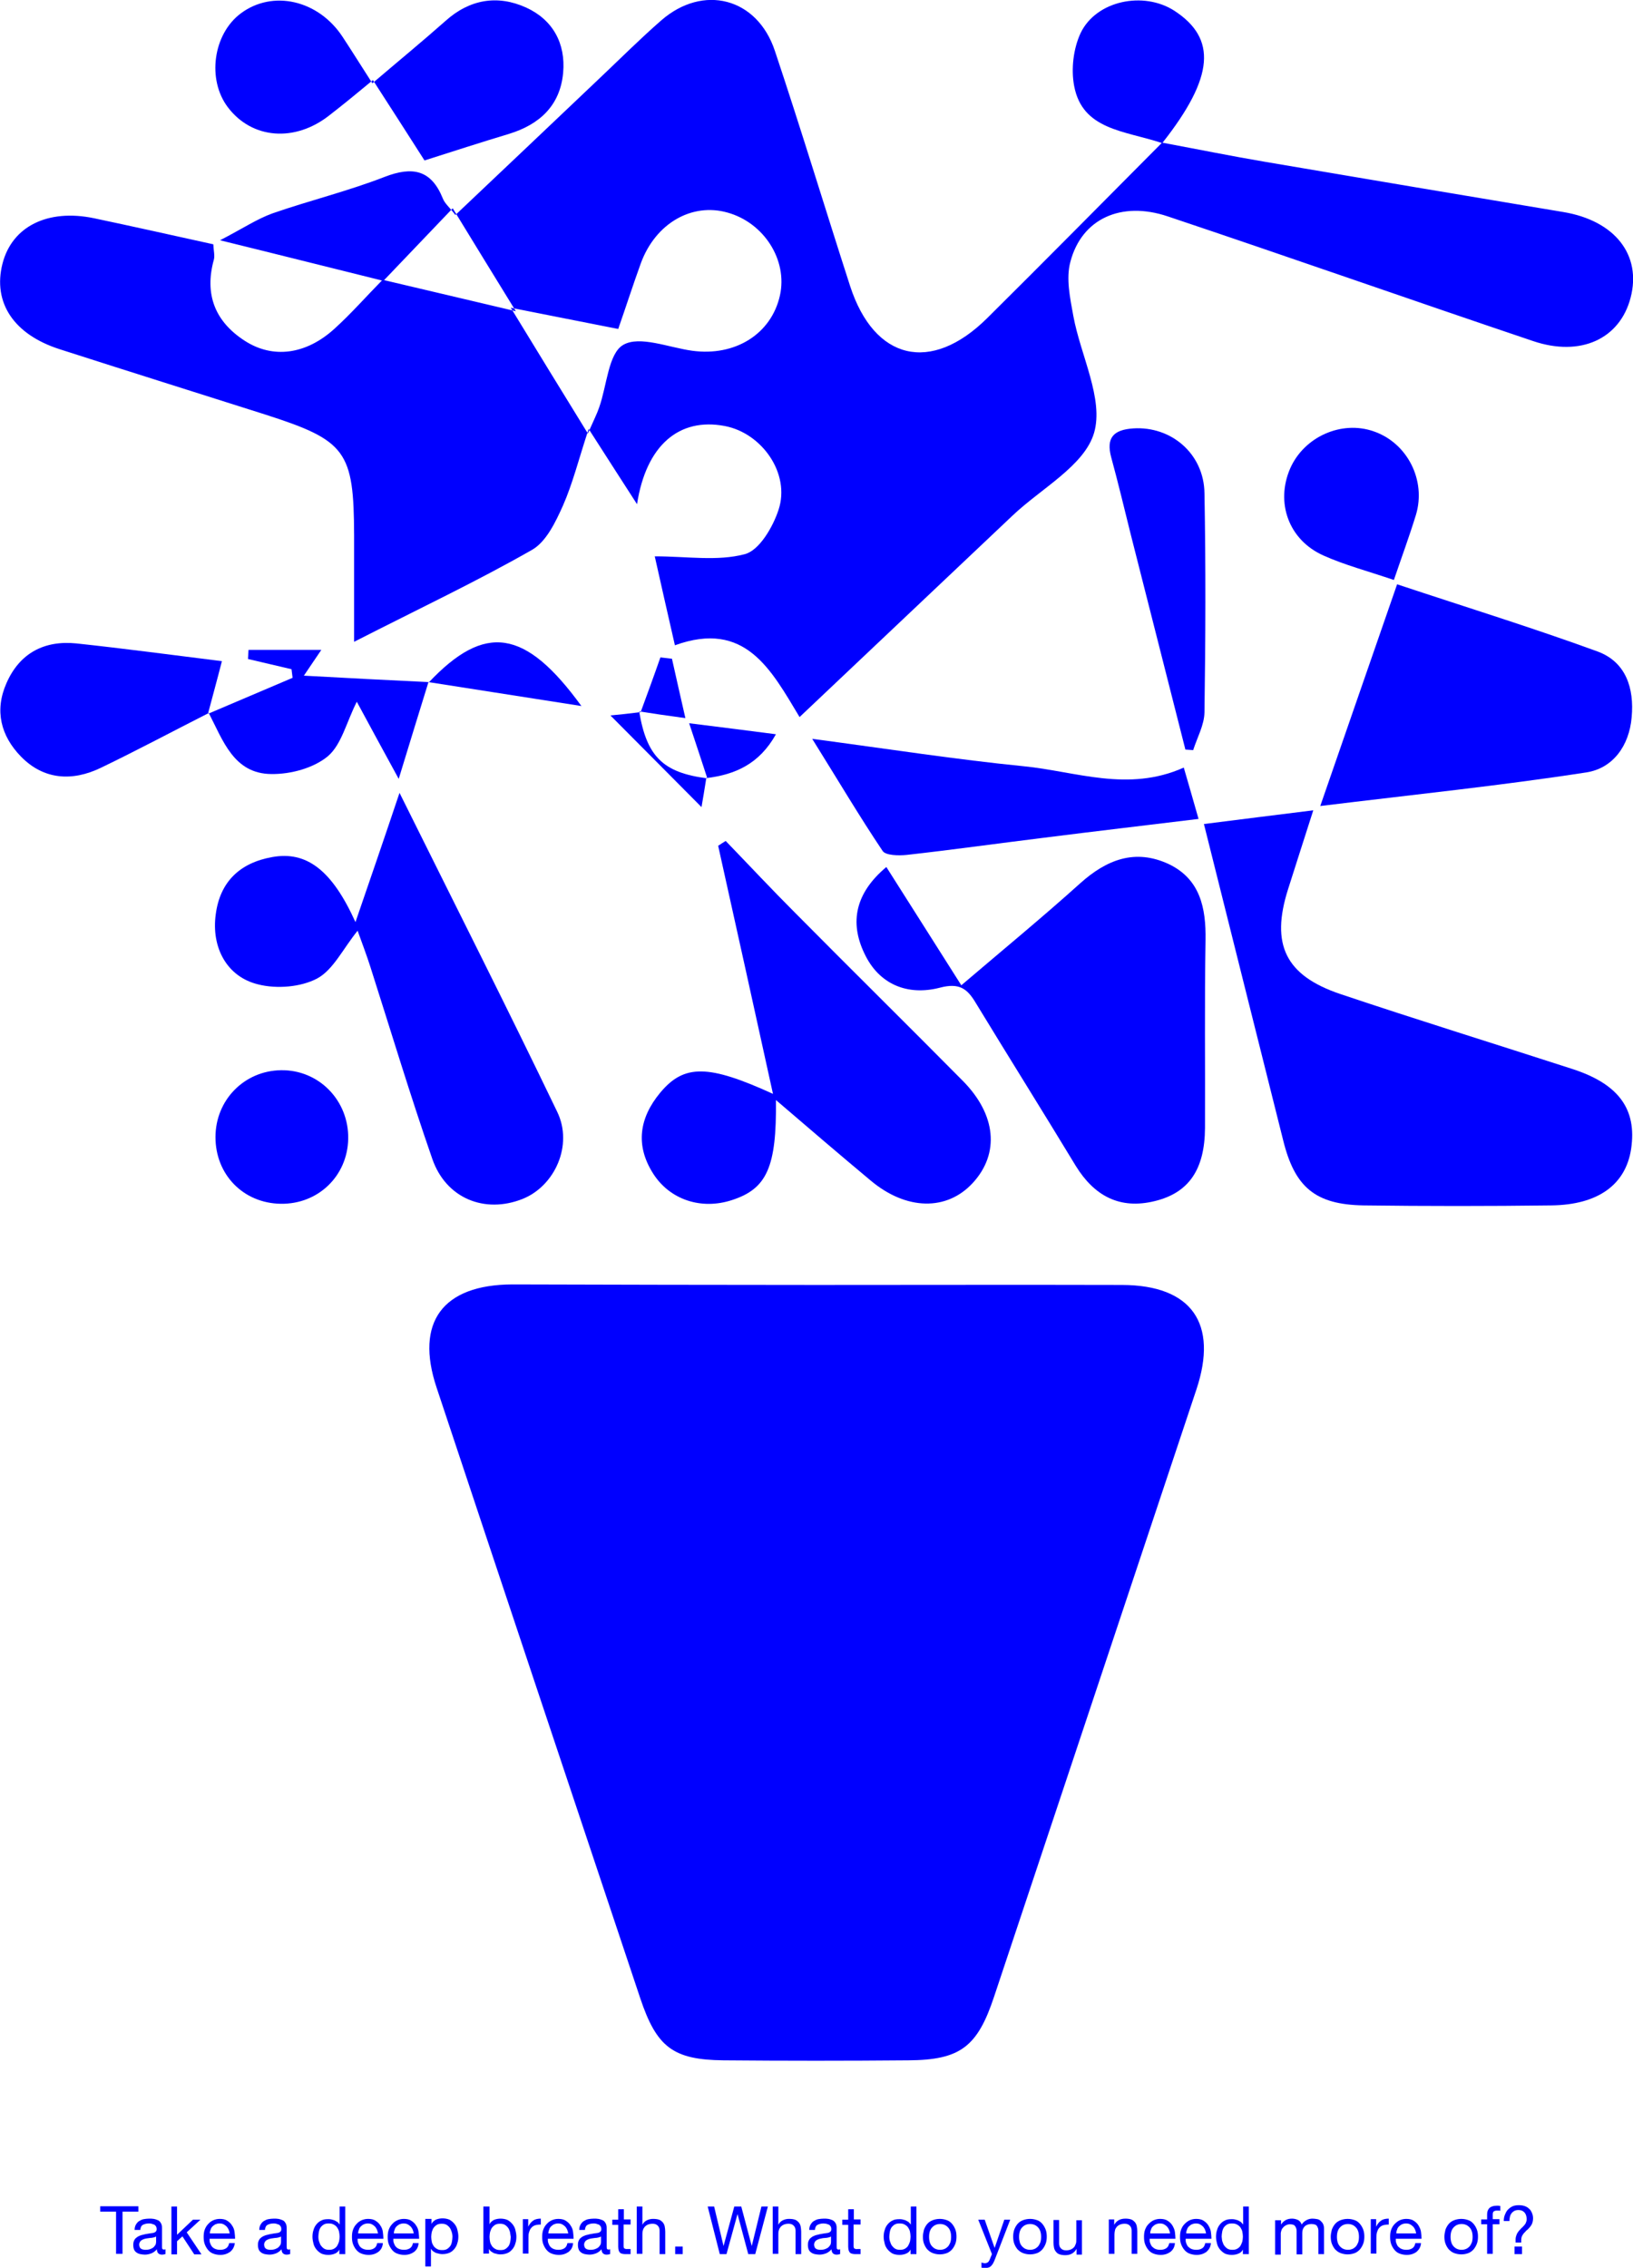 <svg xmlns="http://www.w3.org/2000/svg" xmlns:xlink="http://www.w3.org/1999/xlink" id="Livello_1" x="0" y="0" version="1.1" viewBox="0 0 607.8 843.8" xml:space="preserve" style="enable-background:new 0 0 607.8 843.8"><style type="text/css">.st1{fill:#00f}</style><g><path d="M37.3,822.9v-2h14.2v2h-5.9v15.7h-2.4v-15.7H37.3z" class="st1"/><path d="M61.7,838.6c-0.4,0.2-0.9,0.3-1.5,0.3c-0.5,0-1-0.2-1.3-0.5c-0.3-0.3-0.5-0.8-0.5-1.5c-0.6,0.7-1.3,1.2-2,1.5 c-0.8,0.3-1.6,0.5-2.5,0.5c-0.6,0-1.1-0.1-1.7-0.2c-0.5-0.1-1-0.3-1.4-0.6s-0.7-0.6-0.9-1.1c-0.2-0.5-0.3-1-0.3-1.7 c0-0.7,0.1-1.3,0.4-1.8c0.2-0.5,0.6-0.8,1-1.1c0.4-0.3,0.9-0.5,1.4-0.7c0.5-0.1,1.1-0.3,1.6-0.4c0.6-0.1,1.1-0.2,1.7-0.3 s1-0.1,1.4-0.2c0.4-0.1,0.7-0.3,0.9-0.5c0.2-0.2,0.3-0.5,0.3-0.9c0-0.5-0.1-0.8-0.3-1.1c-0.2-0.3-0.4-0.5-0.7-0.6 c-0.3-0.1-0.6-0.2-0.9-0.3s-0.7-0.1-1-0.1c-0.9,0-1.6,0.2-2.2,0.5c-0.6,0.3-0.9,1-1,1.9h-2.1c0-0.8,0.2-1.5,0.5-2 c0.3-0.5,0.7-1,1.2-1.3c0.5-0.3,1.1-0.6,1.7-0.7c0.6-0.1,1.3-0.2,2-0.2c0.6,0,1.2,0,1.7,0.1c0.6,0.1,1.1,0.3,1.6,0.5 s0.8,0.6,1.1,1.1c0.3,0.5,0.4,1.1,0.4,1.8v6.6c0,0.5,0,0.9,0.1,1.1c0.1,0.2,0.3,0.3,0.6,0.3c0.2,0,0.4,0,0.6-0.1V838.6z M58.2,832.1c-0.3,0.2-0.6,0.3-1,0.4c-0.4,0.1-0.9,0.2-1.4,0.2c-0.5,0.1-0.9,0.1-1.4,0.2c-0.5,0.1-0.9,0.2-1.3,0.4 c-0.4,0.2-0.7,0.4-0.9,0.7c-0.2,0.3-0.4,0.7-0.4,1.2c0,0.3,0.1,0.6,0.2,0.9s0.3,0.4,0.5,0.6c0.2,0.1,0.5,0.3,0.8,0.3 c0.3,0.1,0.6,0.1,0.9,0.1c0.7,0,1.3-0.1,1.8-0.3s0.9-0.4,1.2-0.7s0.5-0.6,0.7-0.9c0.1-0.3,0.2-0.7,0.2-1V832.1z" class="st1"/><path d="M65.9,821v10.5l5.9-5.6h2.8l-5.1,4.7l5.5,8.2h-2.7l-4.4-6.7l-2,1.8v4.9h-2.1V821H65.9z" class="st1"/><path d="M85.6,837.9c-1,0.7-2.2,1.1-3.6,1.1c-1,0-1.9-0.2-2.7-0.5c-0.8-0.3-1.4-0.8-1.9-1.4c-0.5-0.6-0.9-1.3-1.2-2.1 c-0.3-0.8-0.4-1.7-0.4-2.7c0-1,0.1-1.9,0.4-2.7c0.3-0.8,0.7-1.5,1.3-2.1c0.5-0.6,1.2-1.1,1.9-1.4c0.7-0.3,1.5-0.5,2.4-0.5 c1.1,0,2.1,0.2,2.8,0.7c0.8,0.5,1.4,1.1,1.8,1.8c0.5,0.7,0.8,1.5,0.9,2.4s0.2,1.7,0.2,2.5H78c0,0.6,0,1.1,0.2,1.6s0.4,1,0.7,1.3 c0.3,0.4,0.8,0.7,1.3,0.9c0.5,0.2,1.1,0.3,1.8,0.3c0.9,0,1.6-0.2,2.2-0.6c0.6-0.4,0.9-1,1.1-1.9h2.1 C87.2,836.1,86.6,837.1,85.6,837.9z M85.1,829.6c-0.2-0.4-0.4-0.8-0.8-1.2c-0.3-0.3-0.7-0.6-1.1-0.8c-0.4-0.2-0.9-0.3-1.5-0.3 c-0.5,0-1,0.1-1.5,0.3c-0.4,0.2-0.8,0.5-1.1,0.8c-0.3,0.3-0.6,0.7-0.7,1.2c-0.2,0.4-0.3,0.9-0.3,1.4h7.4 C85.4,830.5,85.3,830.1,85.1,829.6z" class="st1"/><path d="M108.1,838.6c-0.4,0.2-0.9,0.3-1.5,0.3c-0.5,0-1-0.2-1.3-0.5c-0.3-0.3-0.5-0.8-0.5-1.5c-0.6,0.7-1.3,1.2-2,1.5 c-0.8,0.3-1.6,0.5-2.5,0.5c-0.6,0-1.1-0.1-1.7-0.2c-0.5-0.1-1-0.3-1.4-0.6s-0.7-0.6-0.9-1.1c-0.2-0.5-0.3-1-0.3-1.7 c0-0.7,0.1-1.3,0.4-1.8c0.2-0.5,0.6-0.8,1-1.1c0.4-0.3,0.9-0.5,1.4-0.7c0.5-0.1,1.1-0.3,1.6-0.4c0.6-0.1,1.1-0.2,1.7-0.3 s1-0.1,1.4-0.2c0.4-0.1,0.7-0.3,0.9-0.5c0.2-0.2,0.3-0.5,0.3-0.9c0-0.5-0.1-0.8-0.3-1.1c-0.2-0.3-0.4-0.5-0.7-0.6 c-0.3-0.1-0.6-0.2-0.9-0.3s-0.7-0.1-1-0.1c-0.9,0-1.6,0.2-2.2,0.5c-0.6,0.3-0.9,1-1,1.9h-2.1c0-0.8,0.2-1.5,0.5-2 c0.3-0.5,0.7-1,1.2-1.3c0.5-0.3,1.1-0.6,1.7-0.7c0.6-0.1,1.3-0.2,2-0.2c0.6,0,1.2,0,1.7,0.1c0.6,0.1,1.1,0.3,1.6,0.5 s0.8,0.6,1.1,1.1c0.3,0.5,0.4,1.1,0.4,1.8v6.6c0,0.5,0,0.9,0.1,1.1c0.1,0.2,0.3,0.3,0.6,0.3c0.2,0,0.4,0,0.6-0.1V838.6z M104.7,832.1c-0.3,0.2-0.6,0.3-1,0.4c-0.4,0.1-0.9,0.2-1.4,0.2c-0.5,0.1-0.9,0.1-1.4,0.2c-0.5,0.1-0.9,0.2-1.3,0.4 c-0.4,0.2-0.7,0.4-0.9,0.7c-0.2,0.3-0.4,0.7-0.4,1.2c0,0.3,0.1,0.6,0.2,0.9s0.3,0.4,0.5,0.6c0.2,0.1,0.5,0.3,0.8,0.3 c0.3,0.1,0.6,0.1,0.9,0.1c0.7,0,1.3-0.1,1.8-0.3s0.9-0.4,1.2-0.7s0.5-0.6,0.7-0.9c0.1-0.3,0.2-0.7,0.2-1V832.1z" class="st1"/><path d="M126.3,838.7v-1.7h0c-0.3,0.7-0.9,1.2-1.6,1.5c-0.7,0.3-1.6,0.5-2.5,0.5c-1,0-1.9-0.2-2.6-0.5 c-0.7-0.4-1.3-0.9-1.8-1.5c-0.5-0.6-0.9-1.3-1.1-2.1c-0.2-0.8-0.4-1.7-0.4-2.6c0-0.9,0.1-1.8,0.4-2.6c0.2-0.8,0.6-1.5,1.1-2.1 c0.5-0.6,1.1-1.1,1.8-1.4c0.7-0.4,1.6-0.5,2.6-0.5c0.3,0,0.7,0,1.1,0.1c0.4,0.1,0.8,0.2,1.1,0.3s0.7,0.4,1.1,0.6s0.6,0.6,0.9,1h0 V821h2.1v17.7H126.3z M118.8,834.1c0.2,0.6,0.4,1.1,0.7,1.5s0.7,0.8,1.2,1.1c0.5,0.3,1.1,0.4,1.8,0.4c0.7,0,1.3-0.1,1.8-0.4 s0.9-0.6,1.2-1.1s0.5-1,0.7-1.6c0.1-0.6,0.2-1.2,0.2-1.8c0-0.6-0.1-1.2-0.2-1.8c-0.1-0.6-0.4-1.1-0.7-1.6c-0.3-0.4-0.7-0.8-1.3-1.1 c-0.5-0.3-1.1-0.4-1.9-0.4c-0.7,0-1.3,0.1-1.8,0.4s-0.9,0.7-1.2,1.1c-0.3,0.5-0.5,1-0.6,1.6c-0.1,0.6-0.2,1.2-0.2,1.8 C118.5,833,118.6,833.6,118.8,834.1z" class="st1"/><path d="M140.8,837.9c-1,0.7-2.2,1.1-3.6,1.1c-1,0-1.9-0.2-2.7-0.5c-0.8-0.3-1.4-0.8-1.9-1.4c-0.5-0.6-0.9-1.3-1.2-2.1 c-0.3-0.8-0.4-1.7-0.4-2.7c0-1,0.1-1.9,0.4-2.7c0.3-0.8,0.7-1.5,1.3-2.1c0.5-0.6,1.2-1.1,1.9-1.4c0.7-0.3,1.5-0.5,2.4-0.5 c1.1,0,2.1,0.2,2.8,0.7c0.8,0.5,1.4,1.1,1.8,1.8c0.5,0.7,0.8,1.5,0.9,2.4s0.2,1.7,0.2,2.5h-9.6c0,0.6,0,1.1,0.2,1.6s0.4,1,0.7,1.3 c0.3,0.4,0.8,0.7,1.3,0.9c0.5,0.2,1.1,0.3,1.8,0.3c0.9,0,1.6-0.2,2.2-0.6c0.6-0.4,0.9-1,1.1-1.9h2.1 C142.4,836.1,141.8,837.1,140.8,837.9z M140.3,829.6c-0.2-0.4-0.4-0.8-0.8-1.2c-0.3-0.3-0.7-0.6-1.1-0.8c-0.4-0.2-0.9-0.3-1.5-0.3 c-0.5,0-1,0.1-1.5,0.3c-0.4,0.2-0.8,0.5-1.1,0.8c-0.3,0.3-0.6,0.7-0.7,1.2c-0.2,0.4-0.3,0.9-0.3,1.4h7.4 C140.6,830.5,140.5,830.1,140.3,829.6z" class="st1"/><path d="M154.1,837.9c-1,0.7-2.2,1.1-3.6,1.1c-1,0-1.9-0.2-2.7-0.5c-0.8-0.3-1.4-0.8-1.9-1.4c-0.5-0.6-0.9-1.3-1.2-2.1 c-0.3-0.8-0.4-1.7-0.4-2.7c0-1,0.1-1.9,0.4-2.7c0.3-0.8,0.7-1.5,1.3-2.1c0.5-0.6,1.2-1.1,1.9-1.4c0.7-0.3,1.5-0.5,2.4-0.5 c1.1,0,2.1,0.2,2.8,0.7c0.8,0.5,1.4,1.1,1.8,1.8c0.5,0.7,0.8,1.5,0.9,2.4s0.2,1.7,0.2,2.5h-9.6c0,0.6,0,1.1,0.2,1.6s0.4,1,0.7,1.3 c0.3,0.4,0.8,0.7,1.3,0.9c0.5,0.2,1.1,0.3,1.8,0.3c0.9,0,1.6-0.2,2.2-0.6c0.6-0.4,0.9-1,1.1-1.9h2.1 C155.7,836.1,155.1,837.1,154.1,837.9z M153.6,829.6c-0.2-0.4-0.4-0.8-0.8-1.2c-0.3-0.3-0.7-0.6-1.1-0.8c-0.4-0.2-0.9-0.3-1.5-0.3 c-0.5,0-1,0.1-1.5,0.3c-0.4,0.2-0.8,0.5-1.1,0.8c-0.3,0.3-0.6,0.7-0.7,1.2c-0.2,0.4-0.3,0.9-0.3,1.4h7.4 C153.9,830.5,153.8,830.1,153.6,829.6z" class="st1"/><path d="M160.6,825.8v1.7h0c0.3-0.7,0.9-1.2,1.6-1.6c0.7-0.3,1.6-0.5,2.5-0.5c1,0,1.9,0.2,2.6,0.5 c0.7,0.4,1.3,0.9,1.8,1.5s0.9,1.3,1.1,2.1c0.2,0.8,0.4,1.7,0.4,2.6s-0.1,1.8-0.4,2.6c-0.2,0.8-0.6,1.5-1.1,2.1s-1.1,1.1-1.8,1.4 c-0.7,0.3-1.6,0.5-2.6,0.5c-0.3,0-0.7,0-1.1-0.1c-0.4-0.1-0.8-0.2-1.2-0.3c-0.4-0.1-0.7-0.4-1.1-0.6s-0.6-0.6-0.9-1h0v6.6h-2.1 v-17.7H160.6z M168.1,830.4c-0.2-0.6-0.4-1.1-0.7-1.5s-0.7-0.8-1.2-1.1s-1.1-0.4-1.8-0.4c-0.7,0-1.3,0.1-1.8,0.4s-0.9,0.7-1.2,1.1 s-0.5,1-0.7,1.6c-0.1,0.6-0.2,1.2-0.2,1.8c0,0.6,0.1,1.2,0.2,1.8c0.1,0.6,0.4,1.1,0.7,1.6c0.3,0.4,0.7,0.8,1.3,1.1 c0.5,0.3,1.1,0.4,1.9,0.4s1.3-0.1,1.8-0.4s0.9-0.7,1.2-1.1c0.3-0.5,0.5-1,0.6-1.6c0.1-0.6,0.2-1.2,0.2-1.8 C168.4,831.6,168.3,831,168.1,830.4z" class="st1"/><path d="M182.2,821v6.6h0c0.3-0.7,0.9-1.2,1.6-1.6c0.7-0.3,1.6-0.5,2.5-0.5c1,0,1.9,0.2,2.6,0.5 c0.7,0.4,1.3,0.9,1.8,1.5s0.9,1.3,1.1,2.1c0.2,0.8,0.4,1.7,0.4,2.6s-0.1,1.8-0.4,2.6c-0.2,0.8-0.6,1.5-1.1,2.1s-1.1,1.1-1.8,1.4 c-0.7,0.3-1.6,0.5-2.6,0.5c-0.3,0-0.7,0-1.1-0.1c-0.4-0.1-0.8-0.2-1.2-0.3c-0.4-0.1-0.7-0.4-1.1-0.6s-0.6-0.6-0.9-1h0v1.7h-2.1V821 H182.2z M189.8,830.4c-0.2-0.6-0.4-1.1-0.7-1.5s-0.7-0.8-1.2-1.1s-1.1-0.4-1.8-0.4c-0.7,0-1.3,0.1-1.8,0.4s-0.9,0.7-1.2,1.1 s-0.5,1-0.7,1.6c-0.1,0.6-0.2,1.2-0.2,1.8c0,0.6,0.1,1.2,0.2,1.8c0.1,0.6,0.4,1.1,0.7,1.6c0.3,0.4,0.7,0.8,1.3,1.1 c0.5,0.3,1.1,0.4,1.9,0.4s1.3-0.1,1.8-0.4s0.9-0.7,1.2-1.1c0.3-0.5,0.5-1,0.6-1.6c0.1-0.6,0.2-1.2,0.2-1.8 C190,831.6,189.9,831,189.8,830.4z" class="st1"/><path d="M196.6,825.8v2.7h0c0.5-1,1.1-1.8,1.9-2.3c0.7-0.5,1.7-0.7,2.8-0.7v2.2c-0.8,0-1.6,0.1-2.2,0.3 c-0.6,0.2-1.1,0.6-1.4,1c-0.4,0.4-0.6,1-0.8,1.6c-0.2,0.6-0.2,1.4-0.2,2.2v5.7h-2.1v-12.8H196.6z" class="st1"/><path d="M211.6,837.9c-1,0.7-2.2,1.1-3.6,1.1c-1,0-1.9-0.2-2.7-0.5c-0.8-0.3-1.4-0.8-1.9-1.4c-0.5-0.6-0.9-1.3-1.2-2.1 c-0.3-0.8-0.4-1.7-0.4-2.7c0-1,0.1-1.9,0.4-2.7c0.3-0.8,0.7-1.5,1.3-2.1c0.5-0.6,1.2-1.1,1.9-1.4c0.7-0.3,1.5-0.5,2.4-0.5 c1.1,0,2.1,0.2,2.8,0.7c0.8,0.5,1.4,1.1,1.8,1.8c0.5,0.7,0.8,1.5,0.9,2.4s0.2,1.7,0.2,2.5h-9.6c0,0.6,0,1.1,0.2,1.6s0.4,1,0.7,1.3 c0.3,0.4,0.8,0.7,1.3,0.9c0.5,0.2,1.1,0.3,1.8,0.3c0.9,0,1.6-0.2,2.2-0.6c0.6-0.4,0.9-1,1.1-1.9h2.1 C213.2,836.1,212.6,837.1,211.6,837.9z M211.1,829.6c-0.2-0.4-0.4-0.8-0.8-1.2c-0.3-0.3-0.7-0.6-1.1-0.8c-0.4-0.2-0.9-0.3-1.5-0.3 c-0.5,0-1,0.1-1.5,0.3c-0.4,0.2-0.8,0.5-1.1,0.8c-0.3,0.3-0.6,0.7-0.7,1.2c-0.2,0.4-0.3,0.9-0.3,1.4h7.4 C211.4,830.5,211.3,830.1,211.1,829.6z" class="st1"/><path d="M227.2,838.6c-0.4,0.2-0.9,0.3-1.5,0.3c-0.5,0-1-0.2-1.3-0.5c-0.3-0.3-0.5-0.8-0.5-1.5c-0.6,0.7-1.3,1.2-2,1.5 c-0.8,0.3-1.6,0.5-2.5,0.5c-0.6,0-1.1-0.1-1.7-0.2c-0.5-0.1-1-0.3-1.4-0.6s-0.7-0.6-0.9-1.1c-0.2-0.5-0.3-1-0.3-1.7 c0-0.7,0.1-1.3,0.4-1.8c0.2-0.5,0.6-0.8,1-1.1c0.4-0.3,0.9-0.5,1.4-0.7c0.5-0.1,1.1-0.3,1.6-0.4c0.6-0.1,1.1-0.2,1.7-0.3 s1-0.1,1.4-0.2c0.4-0.1,0.7-0.3,0.9-0.5c0.2-0.2,0.3-0.5,0.3-0.9c0-0.5-0.1-0.8-0.3-1.1c-0.2-0.3-0.4-0.5-0.7-0.6 c-0.3-0.1-0.6-0.2-0.9-0.3s-0.7-0.1-1-0.1c-0.9,0-1.6,0.2-2.2,0.5c-0.6,0.3-0.9,1-1,1.9h-2.1c0-0.8,0.2-1.5,0.5-2 c0.3-0.5,0.7-1,1.2-1.3c0.5-0.3,1.1-0.6,1.7-0.7c0.6-0.1,1.3-0.2,2-0.2c0.6,0,1.2,0,1.7,0.1c0.6,0.1,1.1,0.3,1.6,0.5 s0.8,0.6,1.1,1.1c0.3,0.5,0.4,1.1,0.4,1.8v6.6c0,0.5,0,0.9,0.1,1.1c0.1,0.2,0.3,0.3,0.6,0.3c0.2,0,0.4,0,0.6-0.1V838.6z M223.8,832.1c-0.3,0.2-0.6,0.3-1,0.4c-0.4,0.1-0.9,0.2-1.4,0.2c-0.5,0.1-0.9,0.1-1.4,0.2c-0.5,0.1-0.9,0.2-1.3,0.4 c-0.4,0.2-0.7,0.4-0.9,0.7c-0.2,0.3-0.4,0.7-0.4,1.2c0,0.3,0.1,0.6,0.2,0.9s0.3,0.4,0.5,0.6c0.2,0.1,0.5,0.3,0.8,0.3 c0.3,0.1,0.6,0.1,0.9,0.1c0.7,0,1.3-0.1,1.8-0.3s0.9-0.4,1.2-0.7s0.5-0.6,0.7-0.9c0.1-0.3,0.2-0.7,0.2-1V832.1z" class="st1"/><path d="M234.7,825.8v1.9h-2.6v8c0,0.2,0,0.4,0.1,0.6c0,0.1,0.1,0.3,0.2,0.3s0.3,0.1,0.5,0.2c0.2,0,0.5,0,0.8,0h1v1.9 h-1.6c-0.5,0-1,0-1.4-0.1c-0.4-0.1-0.7-0.2-0.9-0.4c-0.2-0.2-0.4-0.5-0.5-0.8s-0.2-0.8-0.2-1.4v-8.2h-2.2v-1.9h2.2V822h2.1v3.8 H234.7z" class="st1"/><path d="M239.1,821v6.8h0c0.2-0.4,0.4-0.7,0.7-1c0.3-0.3,0.6-0.5,1-0.7s0.8-0.3,1.2-0.4c0.4-0.1,0.8-0.1,1.2-0.1 c0.8,0,1.5,0.1,2.1,0.3c0.6,0.2,1,0.6,1.4,1c0.3,0.4,0.6,0.9,0.7,1.5c0.1,0.6,0.2,1.2,0.2,1.9v8.4h-2.1V830c0-0.8-0.2-1.4-0.7-1.9 c-0.5-0.5-1.1-0.7-1.9-0.7c-0.6,0-1.2,0.1-1.7,0.3c-0.5,0.2-0.9,0.5-1.2,0.8c-0.3,0.4-0.6,0.8-0.7,1.3c-0.2,0.5-0.2,1-0.2,1.6v7.2 H237V821H239.1z" class="st1"/><path d="M254.1,835.9v2.8h-2.8v-2.8H254.1z" class="st1"/><path d="M278.5,838.7l-4-14.9h0l-4.1,14.9h-2.5l-4.5-17.7h2.4l3.5,14.7h0l4-14.7h2.6l3.9,14.7h0l3.6-14.7h2.4 l-4.7,17.7H278.5z" class="st1"/><path d="M289.7,821v6.8h0c0.2-0.4,0.4-0.7,0.7-1c0.3-0.3,0.6-0.5,1-0.7s0.8-0.3,1.2-0.4c0.4-0.1,0.8-0.1,1.2-0.1 c0.8,0,1.5,0.1,2.1,0.3c0.6,0.2,1,0.6,1.4,1c0.3,0.4,0.6,0.9,0.7,1.5c0.1,0.6,0.2,1.2,0.2,1.9v8.4h-2.1V830c0-0.8-0.2-1.4-0.7-1.9 c-0.5-0.5-1.1-0.7-1.9-0.7c-0.6,0-1.2,0.1-1.7,0.3c-0.5,0.2-0.9,0.5-1.2,0.8c-0.3,0.4-0.6,0.8-0.7,1.3c-0.2,0.5-0.2,1-0.2,1.6v7.2 h-2.1V821H289.7z" class="st1"/><path d="M312.8,838.6c-0.4,0.2-0.9,0.3-1.5,0.3c-0.5,0-1-0.2-1.3-0.5c-0.3-0.3-0.5-0.8-0.5-1.5c-0.6,0.7-1.3,1.2-2,1.5 c-0.8,0.3-1.6,0.5-2.5,0.5c-0.6,0-1.1-0.1-1.7-0.2c-0.5-0.1-1-0.3-1.4-0.6s-0.7-0.6-0.9-1.1c-0.2-0.5-0.3-1-0.3-1.7 c0-0.7,0.1-1.3,0.4-1.8c0.2-0.5,0.6-0.8,1-1.1c0.4-0.3,0.9-0.5,1.4-0.7c0.5-0.1,1.1-0.3,1.6-0.4c0.6-0.1,1.1-0.2,1.7-0.3 s1-0.1,1.4-0.2s0.7-0.3,0.9-0.5c0.2-0.2,0.3-0.5,0.3-0.9c0-0.5-0.1-0.8-0.3-1.1c-0.2-0.3-0.4-0.5-0.7-0.6c-0.3-0.1-0.6-0.2-0.9-0.3 c-0.3,0-0.7-0.1-1-0.1c-0.9,0-1.6,0.2-2.2,0.5c-0.6,0.3-0.9,1-1,1.9h-2.1c0-0.8,0.2-1.5,0.5-2c0.3-0.5,0.7-1,1.2-1.3 c0.5-0.3,1.1-0.6,1.7-0.7c0.6-0.1,1.3-0.2,2-0.2c0.6,0,1.2,0,1.7,0.1c0.6,0.1,1.1,0.3,1.6,0.5c0.5,0.3,0.8,0.6,1.1,1.1 c0.3,0.5,0.4,1.1,0.4,1.8v6.6c0,0.5,0,0.9,0.1,1.1c0.1,0.2,0.3,0.3,0.6,0.3c0.2,0,0.4,0,0.6-0.1V838.6z M309.4,832.1 c-0.3,0.2-0.6,0.3-1,0.4c-0.4,0.1-0.9,0.2-1.4,0.2s-0.9,0.1-1.4,0.2c-0.5,0.1-0.9,0.2-1.3,0.4c-0.4,0.2-0.7,0.4-0.9,0.7 c-0.2,0.3-0.4,0.7-0.4,1.2c0,0.3,0.1,0.6,0.2,0.9s0.3,0.4,0.5,0.6c0.2,0.1,0.5,0.3,0.8,0.3c0.3,0.1,0.6,0.1,0.9,0.1 c0.7,0,1.3-0.1,1.8-0.3c0.5-0.2,0.9-0.4,1.2-0.7s0.5-0.6,0.7-0.9c0.1-0.3,0.2-0.7,0.2-1V832.1z" class="st1"/><path d="M320.3,825.8v1.9h-2.6v8c0,0.2,0,0.4,0.1,0.6c0,0.1,0.1,0.3,0.2,0.3c0.1,0.1,0.3,0.1,0.5,0.2s0.5,0,0.8,0h1 v1.9h-1.6c-0.5,0-1,0-1.4-0.1c-0.4-0.1-0.7-0.2-0.9-0.4c-0.2-0.2-0.4-0.5-0.5-0.8c-0.1-0.4-0.2-0.8-0.2-1.4v-8.2h-2.2v-1.9h2.2V822 h2.1v3.8H320.3z" class="st1"/><path d="M338.9,838.7v-1.7h0c-0.3,0.7-0.9,1.2-1.6,1.5c-0.7,0.3-1.6,0.5-2.5,0.5c-1,0-1.9-0.2-2.6-0.5 c-0.7-0.4-1.3-0.9-1.8-1.5c-0.5-0.6-0.9-1.3-1.1-2.1c-0.2-0.8-0.4-1.7-0.4-2.6c0-0.9,0.1-1.8,0.4-2.6c0.2-0.8,0.6-1.5,1.1-2.1 c0.5-0.6,1.1-1.1,1.8-1.4c0.7-0.4,1.6-0.5,2.6-0.5c0.3,0,0.7,0,1.1,0.1s0.8,0.2,1.1,0.3c0.4,0.2,0.7,0.4,1.1,0.6 c0.3,0.3,0.6,0.6,0.9,1h0V821h2.1v17.7H338.9z M331.3,834.1c0.2,0.6,0.4,1.1,0.7,1.5c0.3,0.4,0.7,0.8,1.2,1.1 c0.5,0.3,1.1,0.4,1.8,0.4c0.7,0,1.3-0.1,1.8-0.4c0.5-0.3,0.9-0.6,1.2-1.1c0.3-0.5,0.5-1,0.7-1.6c0.1-0.6,0.2-1.2,0.2-1.8 c0-0.6-0.1-1.2-0.2-1.8c-0.1-0.6-0.4-1.1-0.7-1.6c-0.3-0.4-0.7-0.8-1.3-1.1c-0.5-0.3-1.1-0.4-1.9-0.4c-0.7,0-1.3,0.1-1.8,0.4 c-0.5,0.3-0.9,0.7-1.2,1.1c-0.3,0.5-0.5,1-0.6,1.6c-0.1,0.6-0.2,1.2-0.2,1.8C331,833,331.1,833.6,331.3,834.1z" class="st1"/><path d="M343.9,829.6c0.3-0.8,0.7-1.5,1.2-2.1c0.5-0.6,1.2-1.1,2-1.4s1.7-0.5,2.7-0.5c1,0,1.9,0.2,2.7,0.5 s1.4,0.8,1.9,1.4c0.5,0.6,0.9,1.3,1.2,2.1s0.4,1.7,0.4,2.6s-0.1,1.8-0.4,2.6c-0.3,0.8-0.7,1.5-1.2,2.1c-0.5,0.6-1.2,1.1-1.9,1.4 c-0.8,0.3-1.7,0.5-2.7,0.5c-1,0-1.9-0.2-2.7-0.5c-0.8-0.3-1.4-0.8-2-1.4c-0.5-0.6-0.9-1.3-1.2-2.1c-0.3-0.8-0.4-1.7-0.4-2.6 S343.7,830.5,343.9,829.6z M346.1,834.4c0.2,0.6,0.5,1.1,0.9,1.5c0.4,0.4,0.8,0.7,1.3,0.9s1,0.3,1.6,0.3s1.1-0.1,1.6-0.3 s0.9-0.5,1.3-0.9c0.4-0.4,0.6-0.9,0.9-1.5c0.2-0.6,0.3-1.3,0.3-2.1c0-0.8-0.1-1.5-0.3-2.1c-0.2-0.6-0.5-1.1-0.9-1.5 c-0.4-0.4-0.8-0.7-1.3-0.9c-0.5-0.2-1-0.3-1.6-0.3s-1.1,0.1-1.6,0.3c-0.5,0.2-0.9,0.5-1.3,0.9c-0.4,0.4-0.7,0.9-0.9,1.5 c-0.2,0.6-0.3,1.3-0.3,2.1C345.8,833.1,345.9,833.7,346.1,834.4z" class="st1"/><path d="M370.4,840.4c-0.2,0.6-0.5,1.2-0.7,1.6c-0.2,0.4-0.5,0.8-0.8,1.1c-0.3,0.3-0.6,0.5-1,0.6 c-0.4,0.1-0.8,0.2-1.2,0.2c-0.2,0-0.5,0-0.7,0s-0.5-0.1-0.7-0.2v-1.9c0.2,0.1,0.4,0.2,0.6,0.2s0.4,0.1,0.6,0.1 c0.4,0,0.8-0.1,1.1-0.3c0.3-0.2,0.5-0.5,0.7-0.9l0.9-2.2l-5.1-12.8h2.4l3.7,10.5h0l3.6-10.5h2.2L370.4,840.4z" class="st1"/><path d="M377.5,829.6c0.3-0.8,0.7-1.5,1.2-2.1c0.5-0.6,1.2-1.1,2-1.4s1.7-0.5,2.7-0.5c1,0,1.9,0.2,2.7,0.5 s1.4,0.8,1.9,1.4c0.5,0.6,0.9,1.3,1.2,2.1s0.4,1.7,0.4,2.6s-0.1,1.8-0.4,2.6c-0.3,0.8-0.7,1.5-1.2,2.1c-0.5,0.6-1.2,1.1-1.9,1.4 c-0.8,0.3-1.7,0.5-2.7,0.5c-1,0-1.9-0.2-2.7-0.5c-0.8-0.3-1.4-0.8-2-1.4c-0.5-0.6-0.9-1.3-1.2-2.1c-0.3-0.8-0.4-1.7-0.4-2.6 S377.2,830.5,377.5,829.6z M379.6,834.4c0.2,0.6,0.5,1.1,0.9,1.5c0.4,0.4,0.8,0.7,1.3,0.9s1,0.3,1.6,0.3s1.1-0.1,1.6-0.3 s0.9-0.5,1.3-0.9c0.4-0.4,0.6-0.9,0.9-1.5c0.2-0.6,0.3-1.3,0.3-2.1c0-0.8-0.1-1.5-0.3-2.1c-0.2-0.6-0.5-1.1-0.9-1.5 c-0.4-0.4-0.8-0.7-1.3-0.9c-0.5-0.2-1-0.3-1.6-0.3s-1.1,0.1-1.6,0.3c-0.5,0.2-0.9,0.5-1.3,0.9c-0.4,0.4-0.7,0.9-0.9,1.5 c-0.2,0.6-0.3,1.3-0.3,2.1C379.3,833.1,379.4,833.7,379.6,834.4z" class="st1"/><path d="M400.7,838.7v-2h0c-0.4,0.8-1,1.4-1.7,1.8c-0.7,0.4-1.5,0.6-2.5,0.6c-0.8,0-1.5-0.1-2.1-0.3 c-0.6-0.2-1-0.5-1.4-1c-0.3-0.4-0.6-0.9-0.7-1.5s-0.2-1.2-0.2-1.9v-8.4h2.1v8.7c0,0.8,0.2,1.4,0.7,1.9c0.5,0.5,1.1,0.7,1.9,0.7 c0.6,0,1.2-0.1,1.7-0.3s0.9-0.5,1.2-0.8s0.5-0.8,0.7-1.3c0.2-0.5,0.2-1,0.2-1.6v-7.2h2.1v12.8H400.7z" class="st1"/><path d="M414.7,825.8v2h0c0.9-1.6,2.3-2.3,4.2-2.3c0.8,0,1.5,0.1,2.1,0.3c0.6,0.2,1,0.6,1.4,1c0.3,0.4,0.6,0.9,0.7,1.5 c0.1,0.6,0.2,1.2,0.2,1.9v8.4h-2.1V830c0-0.8-0.2-1.4-0.7-1.9c-0.5-0.5-1.1-0.7-1.9-0.7c-0.6,0-1.2,0.1-1.7,0.3s-0.9,0.5-1.2,0.8 c-0.3,0.4-0.6,0.8-0.7,1.3s-0.2,1-0.2,1.6v7.2h-2.1v-12.8H414.7z" class="st1"/><path d="M435.6,837.9c-1,0.7-2.2,1.1-3.6,1.1c-1,0-1.9-0.2-2.7-0.5c-0.8-0.3-1.4-0.8-1.9-1.4c-0.5-0.6-0.9-1.3-1.2-2.1 s-0.4-1.7-0.4-2.7c0-1,0.1-1.9,0.4-2.7c0.3-0.8,0.7-1.5,1.3-2.1s1.2-1.1,1.9-1.4c0.7-0.3,1.5-0.5,2.4-0.5c1.1,0,2.1,0.2,2.8,0.7 c0.8,0.5,1.4,1.1,1.8,1.8s0.8,1.5,0.9,2.4s0.2,1.7,0.2,2.5h-9.6c0,0.6,0,1.1,0.2,1.6s0.4,1,0.7,1.3s0.8,0.7,1.3,0.9 c0.5,0.2,1.1,0.3,1.8,0.3c0.9,0,1.6-0.2,2.2-0.6c0.6-0.4,0.9-1,1.1-1.9h2.1C437.2,836.1,436.6,837.1,435.6,837.9z M435.1,829.6 c-0.2-0.4-0.4-0.8-0.8-1.2c-0.3-0.3-0.7-0.6-1.1-0.8c-0.4-0.2-0.9-0.3-1.5-0.3c-0.5,0-1,0.1-1.5,0.3c-0.4,0.2-0.8,0.5-1.1,0.8 s-0.6,0.7-0.7,1.2c-0.2,0.4-0.3,0.9-0.3,1.4h7.4C435.4,830.5,435.3,830.1,435.1,829.6z" class="st1"/><path d="M449,837.9c-1,0.7-2.2,1.1-3.6,1.1c-1,0-1.9-0.2-2.7-0.5c-0.8-0.3-1.4-0.8-1.9-1.4c-0.5-0.6-0.9-1.3-1.2-2.1 s-0.4-1.7-0.4-2.7c0-1,0.1-1.9,0.4-2.7c0.3-0.8,0.7-1.5,1.3-2.1s1.2-1.1,1.9-1.4c0.7-0.3,1.5-0.5,2.4-0.5c1.1,0,2.1,0.2,2.8,0.7 c0.8,0.5,1.4,1.1,1.8,1.8s0.8,1.5,0.9,2.4s0.2,1.7,0.2,2.5h-9.6c0,0.6,0,1.1,0.2,1.6s0.4,1,0.7,1.3s0.8,0.7,1.3,0.9 c0.5,0.2,1.1,0.3,1.8,0.3c0.9,0,1.6-0.2,2.2-0.6c0.6-0.4,0.9-1,1.1-1.9h2.1C450.6,836.1,449.9,837.1,449,837.9z M448.5,829.6 c-0.2-0.4-0.4-0.8-0.8-1.2c-0.3-0.3-0.7-0.6-1.1-0.8c-0.4-0.2-0.9-0.3-1.5-0.3c-0.5,0-1,0.1-1.5,0.3c-0.4,0.2-0.8,0.5-1.1,0.8 s-0.6,0.7-0.7,1.2c-0.2,0.4-0.3,0.9-0.3,1.4h7.4C448.8,830.5,448.7,830.1,448.5,829.6z" class="st1"/><path d="M462.6,838.7v-1.7h0c-0.3,0.7-0.9,1.2-1.6,1.5c-0.7,0.3-1.6,0.5-2.5,0.5c-1,0-1.9-0.2-2.6-0.5 c-0.7-0.4-1.3-0.9-1.8-1.5c-0.5-0.6-0.9-1.3-1.1-2.1c-0.2-0.8-0.4-1.7-0.4-2.6c0-0.9,0.1-1.8,0.4-2.6c0.2-0.8,0.6-1.5,1.1-2.1 c0.5-0.6,1.1-1.1,1.8-1.4c0.7-0.4,1.6-0.5,2.6-0.5c0.3,0,0.7,0,1.1,0.1s0.8,0.2,1.1,0.3c0.4,0.2,0.7,0.4,1.1,0.6 c0.3,0.3,0.6,0.6,0.9,1h0V821h2.1v17.7H462.6z M455,834.1c0.2,0.6,0.4,1.1,0.7,1.5c0.3,0.4,0.7,0.8,1.2,1.1 c0.5,0.3,1.1,0.4,1.8,0.4c0.7,0,1.3-0.1,1.8-0.4c0.5-0.3,0.9-0.6,1.2-1.1c0.3-0.5,0.5-1,0.7-1.6c0.1-0.6,0.2-1.2,0.2-1.8 c0-0.6-0.1-1.2-0.2-1.8c-0.1-0.6-0.4-1.1-0.7-1.6c-0.3-0.4-0.7-0.8-1.3-1.1c-0.5-0.3-1.1-0.4-1.9-0.4c-0.7,0-1.3,0.1-1.8,0.4 c-0.5,0.3-0.9,0.7-1.2,1.1c-0.3,0.5-0.5,1-0.6,1.6c-0.1,0.6-0.2,1.2-0.2,1.8C454.8,833,454.8,833.6,455,834.1z" class="st1"/><path d="M476.8,825.8v1.9h0c1-1.5,2.3-2.2,4.1-2.2c0.8,0,1.5,0.2,2.2,0.5c0.6,0.3,1.1,0.9,1.4,1.7 c0.4-0.7,1-1.2,1.7-1.6s1.5-0.6,2.3-0.6c0.6,0,1.2,0.1,1.8,0.2s1,0.4,1.3,0.7s0.7,0.7,0.9,1.2s0.3,1,0.3,1.7v9.4h-2.1v-8.4 c0-0.4,0-0.8-0.1-1.1c-0.1-0.3-0.2-0.6-0.4-0.9c-0.2-0.3-0.4-0.5-0.8-0.6c-0.3-0.1-0.7-0.2-1.3-0.2c-1,0-1.9,0.3-2.5,0.9 s-0.9,1.4-0.9,2.4v8h-2.1v-8.4c0-0.4,0-0.8-0.1-1.1s-0.2-0.6-0.4-0.9c-0.2-0.3-0.4-0.5-0.7-0.6c-0.3-0.1-0.7-0.2-1.2-0.2 c-0.6,0-1.1,0.1-1.6,0.4c-0.4,0.2-0.8,0.5-1.1,0.9c-0.3,0.3-0.5,0.7-0.6,1.1c-0.1,0.4-0.2,0.7-0.2,0.9v8h-2.1v-12.8H476.8z" class="st1"/><path d="M495.7,829.6c0.3-0.8,0.7-1.5,1.2-2.1c0.5-0.6,1.2-1.1,2-1.4s1.7-0.5,2.7-0.5c1,0,1.9,0.2,2.7,0.5 s1.4,0.8,1.9,1.4c0.5,0.6,0.9,1.3,1.2,2.1s0.4,1.7,0.4,2.6s-0.1,1.8-0.4,2.6c-0.3,0.8-0.7,1.5-1.2,2.1c-0.5,0.6-1.2,1.1-1.9,1.4 c-0.8,0.3-1.7,0.5-2.7,0.5c-1,0-1.9-0.2-2.7-0.5c-0.8-0.3-1.4-0.8-2-1.4c-0.5-0.6-0.9-1.3-1.2-2.1c-0.3-0.8-0.4-1.7-0.4-2.6 S495.5,830.5,495.7,829.6z M497.9,834.4c0.2,0.6,0.5,1.1,0.9,1.5c0.4,0.4,0.8,0.7,1.3,0.9s1,0.3,1.6,0.3s1.1-0.1,1.6-0.3 s0.9-0.5,1.3-0.9c0.4-0.4,0.6-0.9,0.9-1.5c0.2-0.6,0.3-1.3,0.3-2.1c0-0.8-0.1-1.5-0.3-2.1c-0.2-0.6-0.5-1.1-0.9-1.5 c-0.4-0.4-0.8-0.7-1.3-0.9c-0.5-0.2-1-0.3-1.6-0.3s-1.1,0.1-1.6,0.3c-0.5,0.2-0.9,0.5-1.3,0.9c-0.4,0.4-0.7,0.9-0.9,1.5 c-0.2,0.6-0.3,1.3-0.3,2.1C497.6,833.1,497.7,833.7,497.9,834.4z" class="st1"/><path d="M512.2,825.8v2.7h0c0.5-1,1.1-1.8,1.9-2.3c0.7-0.5,1.7-0.7,2.8-0.7v2.2c-0.8,0-1.6,0.1-2.2,0.3 c-0.6,0.2-1.1,0.6-1.4,1c-0.4,0.4-0.6,1-0.8,1.6c-0.2,0.6-0.2,1.4-0.2,2.2v5.7h-2.1v-12.8H512.2z" class="st1"/><path d="M527.2,837.9c-1,0.7-2.2,1.1-3.6,1.1c-1,0-1.9-0.2-2.7-0.5c-0.8-0.3-1.4-0.8-1.9-1.4c-0.5-0.6-0.9-1.3-1.2-2.1 s-0.4-1.7-0.4-2.7c0-1,0.1-1.9,0.4-2.7c0.3-0.8,0.7-1.5,1.3-2.1s1.2-1.1,1.9-1.4c0.7-0.3,1.5-0.5,2.4-0.5c1.1,0,2.1,0.2,2.8,0.7 c0.8,0.5,1.4,1.1,1.8,1.8s0.8,1.5,0.9,2.4s0.2,1.7,0.2,2.5h-9.6c0,0.6,0,1.1,0.2,1.6s0.4,1,0.7,1.3s0.8,0.7,1.3,0.9 c0.5,0.2,1.1,0.3,1.8,0.3c0.9,0,1.6-0.2,2.2-0.6c0.6-0.4,0.9-1,1.1-1.9h2.1C528.8,836.1,528.1,837.1,527.2,837.9z M526.7,829.6 c-0.2-0.4-0.4-0.8-0.8-1.2c-0.3-0.3-0.7-0.6-1.1-0.8c-0.4-0.2-0.9-0.3-1.5-0.3c-0.5,0-1,0.1-1.5,0.3c-0.4,0.2-0.8,0.5-1.1,0.8 s-0.6,0.7-0.7,1.2c-0.2,0.4-0.3,0.9-0.3,1.4h7.4C527,830.5,526.9,830.1,526.7,829.6z" class="st1"/><path d="M538,829.6c0.3-0.8,0.7-1.5,1.2-2.1c0.5-0.6,1.2-1.1,2-1.4s1.7-0.5,2.7-0.5c1,0,1.9,0.2,2.7,0.5 s1.4,0.8,1.9,1.4c0.5,0.6,0.9,1.3,1.2,2.1s0.4,1.7,0.4,2.6s-0.1,1.8-0.4,2.6c-0.3,0.8-0.7,1.5-1.2,2.1c-0.5,0.6-1.2,1.1-1.9,1.4 c-0.8,0.3-1.7,0.5-2.7,0.5c-1,0-1.9-0.2-2.7-0.5c-0.8-0.3-1.4-0.8-2-1.4c-0.5-0.6-0.9-1.3-1.2-2.1c-0.3-0.8-0.4-1.7-0.4-2.6 S537.8,830.5,538,829.6z M540.2,834.4c0.2,0.6,0.5,1.1,0.9,1.5c0.4,0.4,0.8,0.7,1.3,0.9s1,0.3,1.6,0.3s1.1-0.1,1.6-0.3 s0.9-0.5,1.3-0.9c0.4-0.4,0.6-0.9,0.9-1.5c0.2-0.6,0.3-1.3,0.3-2.1c0-0.8-0.1-1.5-0.3-2.1c-0.2-0.6-0.5-1.1-0.9-1.5 c-0.4-0.4-0.8-0.7-1.3-0.9c-0.5-0.2-1-0.3-1.6-0.3s-1.1,0.1-1.6,0.3c-0.5,0.2-0.9,0.5-1.3,0.9c-0.4,0.4-0.7,0.9-0.9,1.5 c-0.2,0.6-0.3,1.3-0.3,2.1C539.9,833.1,540,833.7,540.2,834.4z" class="st1"/><path d="M551.3,827.7v-1.9h2.2v-1.9c0-1,0.3-1.8,0.9-2.4c0.6-0.5,1.5-0.8,2.6-0.8c0.2,0,0.4,0,0.7,0s0.5,0.1,0.7,0.1 v1.8c-0.2-0.1-0.4-0.1-0.6-0.1c-0.2,0-0.4,0-0.6,0c-0.5,0-0.9,0.1-1.2,0.3c-0.3,0.2-0.4,0.6-0.4,1.1v1.8h2.5v1.9h-2.5v11h-2.1v-11 H551.3z" class="st1"/><path d="M560.1,824.1c0.3-0.7,0.6-1.4,1.1-1.9c0.5-0.5,1.1-1,1.8-1.3s1.5-0.4,2.3-0.4c0.8,0,1.5,0.1,2.1,0.3 c0.6,0.2,1.2,0.5,1.7,1c0.5,0.4,0.8,0.9,1.1,1.6s0.4,1.3,0.4,2.1c0,0.5-0.1,1-0.2,1.4c-0.1,0.4-0.3,0.8-0.5,1.1s-0.4,0.6-0.7,0.9 c-0.3,0.3-0.5,0.6-0.8,0.8c-0.3,0.2-0.5,0.5-0.8,0.8s-0.5,0.5-0.7,0.8c-0.2,0.3-0.4,0.6-0.5,0.9c-0.1,0.3-0.2,0.7-0.2,1.2v1h-2.1 v-1.2c0-0.7,0.2-1.3,0.4-1.8s0.5-0.9,0.8-1.3c0.3-0.4,0.7-0.7,1-1.1c0.4-0.3,0.7-0.7,1-1c0.3-0.4,0.6-0.7,0.7-1.2 c0.2-0.4,0.3-1,0.2-1.6c-0.1-0.9-0.4-1.6-0.9-2.1c-0.5-0.5-1.2-0.8-2.1-0.8c-0.6,0-1.1,0.1-1.5,0.3c-0.4,0.2-0.8,0.5-1.1,0.9 c-0.3,0.4-0.5,0.8-0.6,1.3c-0.1,0.5-0.2,1-0.2,1.6h-2.1C559.7,825.6,559.8,824.9,560.1,824.1z M566.5,835.9v2.8h-2.8v-2.8H566.5z" class="st1"/></g><g><path d="M303.6,478.1c38,0,76.1-0.1,114.1,0c25.8,0.1,35.8,14.3,27.6,38.9c-25.1,75.3-50.2,150.6-75.3,225.9 c-6.2,18.7-12.6,23.6-32,23.7c-22.9,0.2-45.8,0.2-68.7,0c-18.8-0.2-24.9-4.9-31-23.1c-25.3-75.7-50.6-151.4-75.8-227.2 c-8.1-24.3,2.2-38.3,28.2-38.4C228.4,478,266,478.1,303.6,478.1z" class="st1"/><path d="M142.7,104.5c-19-4.7-38-9.5-60.8-15.1c8.5-4.4,13.7-7.9,19.5-10c13.8-4.8,28.2-8.3,41.8-13.6 c10.4-4,17.3-2.6,21.6,8c0.7,1.9,2.5,3.3,4.7,6.2c18.4-17.4,36.2-34.3,53.9-51.1c7.5-7.1,14.9-14.5,22.7-21.3 c15.6-13.6,35.7-8.5,42.3,11.3c9.7,29,18.6,58.4,28,87.5c9,27.7,30.1,32.7,51,12c21.4-21.2,42.6-42.7,65-65.2 c-13.8-4.6-29.5-4.8-32.6-21.2c-1.2-6.3-0.3-13.9,2.4-19.7C408,0.2,425.6-3.4,437.1,4c15.8,10.3,14.9,24.6-4.4,49.1 c13.4,2.5,25.7,5,38.1,7.1c37,6.3,74,12.5,111.1,18.7c19.1,3.2,29.2,15.9,25,31.9c-4,15.3-18.6,22.1-36.3,16.1 c-45.4-15.3-90.6-31.2-136-46.4c-17.3-5.8-32,0.9-36.2,16.9c-1.7,6.2-0.1,13.6,1.1,20.2c2.7,14.7,11.4,30.9,7.7,43.5 c-3.6,12.2-19.8,20.7-30.4,30.8c-26,24.6-52,49.2-79.2,74.9c-10.6-17.6-20.2-36.2-46.4-26.7c-2.8-12.2-5.3-23.3-7.5-33.1 c12,0,23.3,1.9,33.5-0.8c5.4-1.4,10.5-10.1,12.6-16.6c4.4-13.4-6.2-28.5-20.1-31.1c-16.9-3.2-29.2,7.1-32.6,29.1 c-6.1-9.5-11.3-17.5-18-28c-3.7,11.2-5.9,20.2-9.6,28.6c-2.7,6-6.2,13.4-11.5,16.4c-20.5,11.7-41.9,21.8-66.2,34.2 c0-15.1,0-27.3,0-39.5c-0.1-31.5-2.9-35.4-33.2-45.1c-25.5-8.1-51-16.1-76.5-24.3c-17-5.5-24.8-17.3-21.2-31.7 c3.5-13.9,16.8-20.6,34.1-17c14.7,3.1,29.4,6.4,44.4,9.7c0.1,2.4,0.6,4.2,0.2,5.7c-3.6,13,0.5,23.1,11.5,30.2 c10.5,6.8,22.8,5.1,33.3-4.4c6.3-5.7,12-12.2,18-18.3c15.3,3.6,30.6,7.2,49.6,11.7c-8.8-14.3-15.5-25.2-23.5-38.3 C158.6,87.9,150.6,96.2,142.7,104.5z M218.8,161.3c2.2-5,3.4-7.3,4.2-9.7c2.9-8.1,3.4-20.1,9-23.3c6.1-3.5,16.9,1,25.6,2.2 c16,2.2,29.5-6.2,32.7-20.6c2.9-13.1-5.9-27-19.5-30.8c-13.4-3.8-26.9,4.1-32.3,18.9c-2.9,8-5.5,16.1-8.4,24.4 c-13.1-2.6-25-4.9-40-7.9C200.3,131.2,208.8,145.1,218.8,161.3z" class="st1"/><path d="M448.1,306.6c14.1-1.8,26.3-3.3,40.7-5.1c-3.5,11-6.5,20.2-9.4,29.4c-6.5,20.5-1,32.1,19.6,39 c28.6,9.6,57.4,18.5,86.1,27.8c17.4,5.6,24.2,15,22,29.8c-2,13.2-12.2,20.8-29.7,21c-23.3,0.3-46.6,0.3-69.9,0 c-18-0.3-25.6-6.8-29.9-24.2C468,385.9,458.3,347.5,448.1,306.6z" class="st1"/><path d="M329.9,322.6c9.5,14.9,18.1,28.6,27.9,44c15.6-13.3,30.2-25.3,44.2-37.9c9.9-8.9,20.5-13,33-7.2 c11.7,5.6,13.9,16.3,13.7,28.3c-0.4,23.3-0.1,46.6-0.2,69.9c-0.1,15.3-5.9,24.1-18.7,27.2c-13,3.2-22.5-1.9-29.4-13.1 c-12.3-20.3-24.9-40.4-37.2-60.6c-3.2-5.4-6.2-7.6-13.4-5.7c-12,3.1-22.7-1.2-28.1-12.8C316.2,343.2,318.3,332.3,329.9,322.6z" class="st1"/><path d="M288.8,409.3c0.3,25-3.4,33-16.3,37.2c-11.5,3.8-23.3-0.1-29.5-10c-6.6-10.5-5-20.6,2.7-29.9 c8.9-10.7,17.9-10.6,42,0.4c-6.9-31.4-13.6-61.8-20.4-92.3c0.9-0.6,1.8-1.2,2.8-1.8c8.6,8.9,17.1,18,25.9,26.8 c20.7,20.9,41.6,41.5,62.3,62.4c12.5,12.6,13.8,27,3.9,37.9c-9.7,10.7-24.9,10.4-38.2-0.8C312.6,429.7,301.3,420,288.8,409.3z" class="st1"/><path d="M148.7,295c20.6,41.5,40.1,80,58.7,118.7c6,12.4-0.9,27.6-12.9,32.4c-14.1,5.6-28.5-0.2-33.6-14.9 c-8.2-23.6-15.4-47.5-23-71.3c-1.4-4.4-3-8.6-4.8-13.6c-5.5,6.8-9.1,14.6-15.1,17.8c-6.1,3.2-15,3.9-21.8,2.2 c-11.8-2.8-17.6-13.8-15.9-26.1c1.6-12.3,9.2-19.2,21-21.3c12.7-2.3,22.2,4.7,31,24.2C137.9,326.8,142.8,312.6,148.7,295z" class="st1"/><path d="M491.4,299.9c10.2-29.4,19.1-55.2,28.6-82.5c25.9,8.6,50.5,16.2,74.6,25c10.6,3.9,13.7,13.7,12.7,24.5 c-0.9,10.6-7,19-16.9,20.5C558.7,292.3,526.6,295.6,491.4,299.9z" class="st1"/><path d="M158,59.7c-6.5-10.2-12.3-19.2-19.2-29.9c-5.8,4.8-10.9,9-16.2,13.1c-12.8,10.1-28.8,8.9-37.8-3 c-7.8-10.3-5.5-27.2,4.8-34.9c11.9-8.9,28.9-5,37.9,8.7c3.5,5.3,6.9,10.8,11.1,17.3c9.6-8.2,18.5-15.5,27.2-23.2 c9-8.1,19.4-9.8,30-5c9.9,4.5,14.8,13.3,13.8,24.3c-1.1,12.1-8.7,19.2-20.1,22.7C179.2,52.9,169,56.2,158,59.7z" class="st1"/><path d="M302.3,274.9c28.5,3.8,53.6,7.7,78.7,10.2c19.4,1.9,38.8,9.8,59.6,0.5c1.7,5.8,3.3,11.4,5.5,19.1 c-19.6,2.4-38.6,4.6-57.5,7c-17.1,2.1-34.1,4.5-51.2,6.4c-3,0.3-7.8,0.2-8.9-1.5C319.9,303.8,312.1,290.6,302.3,274.9z" class="st1"/><path d="M77.7,265.3c-13.4,6.8-26.7,13.9-40.2,20.4c-10.6,5.1-21.2,4.5-29.7-4.2c-7.5-7.7-9.9-17.1-5.4-27.3 c4.9-11.2,14.1-16,26-14.8c17.8,1.9,35.6,4.3,54.2,6.6c-1.9,7.4-3.6,13.5-5.2,19.6C77.4,265.6,77.7,265.3,77.7,265.3z" class="st1"/><path d="M441.2,278.9c-6.8-26.6-13.5-53.3-20.3-79.9c-2.4-9.6-4.7-19.3-7.3-28.8c-2-7.4,0.9-10.3,8.2-10.8 c14.1-0.9,26.3,9.4,26.5,24.1c0.5,27.2,0.4,54.4,0,81.6c-0.1,4.7-2.7,9.3-4.2,14C443.1,279,442.1,279,441.2,278.9z" class="st1"/><path d="M159.5,253.7c-3.4,11-6.8,22-11.1,36.1c-6-11-10.7-19.6-15.6-28.7c-3.9,7.7-5.7,16-10.8,20.3 c-5.3,4.4-13.8,6.7-21,6.6c-14-0.1-18-12.5-23.3-22.7c0,0-0.3,0.3-0.3,0.3c10.5-4.5,21-8.9,31.5-13.4c-0.1-1.1-0.3-2.1-0.4-3.2 c-5.4-1.3-10.8-2.5-16.2-3.8c0.1-1.1,0.1-2.3,0.2-3.4c8.4,0,16.8,0,27.1,0c-2.4,3.6-3.7,5.4-6.5,9.6c16.6,0.9,31.6,1.7,46.6,2.4 L159.5,253.7z" class="st1"/><path d="M518.8,215.8c-10-3.4-18.4-5.6-26.2-9.1c-13-5.8-17.9-19.7-12.4-32.4c5.2-11.8,19.1-18,31.1-13.8 c12.5,4.3,19.6,18.2,15.7,31.1C524.6,199.4,521.8,207,518.8,215.8z" class="st1"/><path d="M80.2,423.1c0-13.8,10.7-24.7,24.4-24.9c14.1-0.2,25.3,11.3,25,25.6c-0.3,13.8-11.2,24.3-25.1,24.1 C90.6,447.7,80.2,437.1,80.2,423.1z" class="st1"/><path d="M159.6,253.9c20.8-22,35.8-20.1,56.8,8.8c-19.9-3.1-38.4-6-56.9-8.9C159.5,253.7,159.6,253.9,159.6,253.9z" class="st1"/><path d="M263.3,289.7c-2.1-6.3-4.1-12.6-6.8-20.6c12,1.5,21.6,2.7,32.3,4.1c-6.2,11.1-15.2,15-25.8,16.3 C263,289.4,263.3,289.7,263.3,289.7z" class="st1"/><path d="M237.9,264.7c2.8,16.8,8.9,22.8,25.3,24.9c0,0-0.3-0.3-0.3-0.2c-0.6,4-1.3,7.9-1.8,10.9 c-10.9-11-22.3-22.4-33.9-34.1c3.2-0.3,7.1-0.7,11-1.2C238.4,265.1,237.9,264.7,237.9,264.7z" class="st1"/><path d="M238.4,265.1c2.5-6.8,5-13.6,7.4-20.5c1.4,0.2,2.9,0.3,4.3,0.5c1.5,6.8,3.1,13.7,5,22.1 c-7.3-1-12.2-1.7-17.1-2.5C237.9,264.7,238.4,265.1,238.4,265.1z" class="st1"/></g></svg>